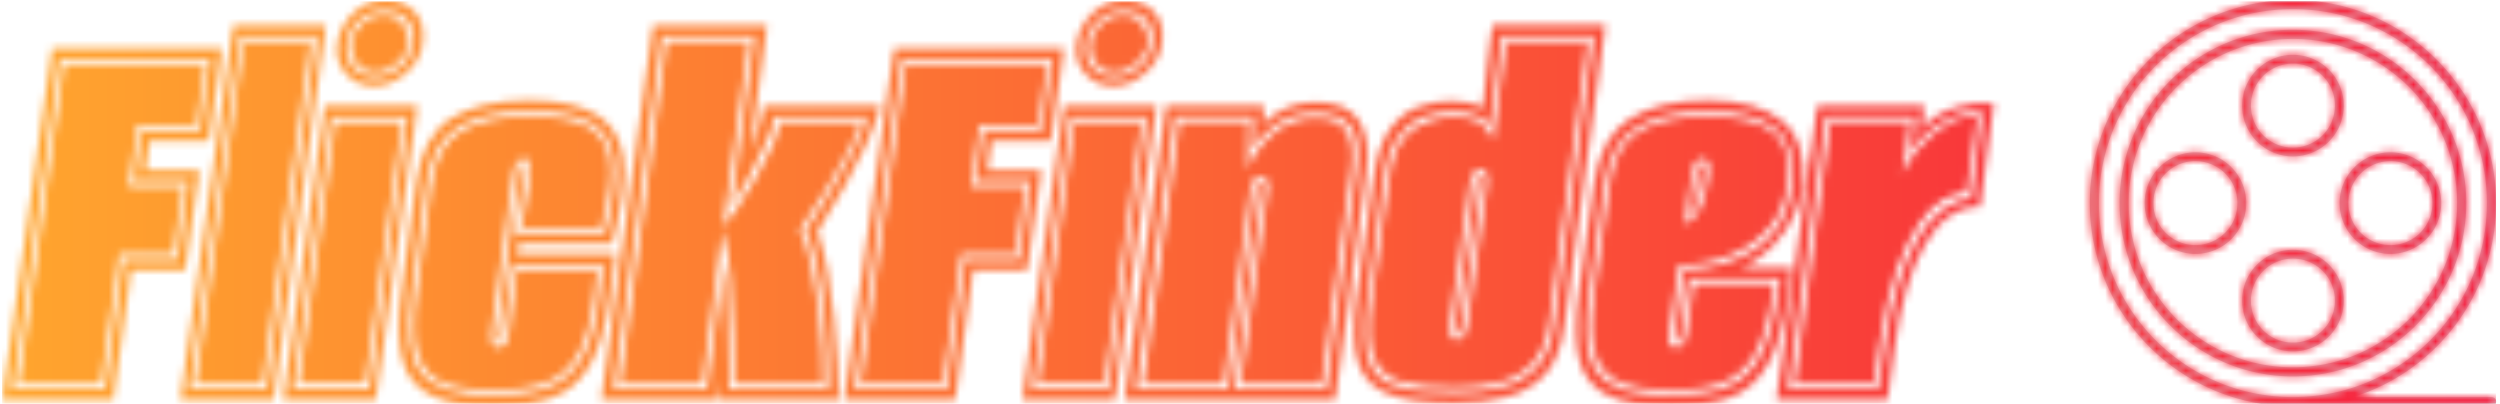<svg xmlns="http://www.w3.org/2000/svg" version="1.1" xmlns:xlink="http://www.w3.org/1999/xlink" xmlns:svgjs="http://svgjs.dev/svgjs" width="2000" height="323" viewBox="0 0 2000 323"><g transform="matrix(1,0,0,1,-0.733,0.985)"><svg viewBox="0 0 340 55" data-background-color="#ffffff" preserveAspectRatio="xMidYMid meet" height="323" width="2000" xmlns="http://www.w3.org/2000/svg" xmlns:xlink="http://www.w3.org/1999/xlink"><g id="tight-bounds" transform="matrix(1,0,0,1,0.125,-0.168)"><svg viewBox="0 0 339.751 55.336" height="55.336" width="339.751"><g><svg viewBox="0 0 339.751 55.336" height="55.336" width="339.751"><g><svg viewBox="0 0 339.751 55.336" height="55.336" width="339.751"><g id="textblocktransform"><svg viewBox="0 0 339.751 55.336" height="55.336" width="339.751" id="textblock"><g><svg viewBox="0 0 339.751 55.336" height="55.336" width="339.751"><g><svg><g></g><g></g></svg></g><g><svg><g><svg></svg></g><g></g></svg></g><g id="text-0"><svg viewBox="0 0 339.751 55.336" height="55.336" width="339.751"><g transform="matrix(1,0,0,1,0,0)"><svg width="271.339" viewBox="-1.3 -33.65 167.68 34.2" height="55.336" data-palette-color="url(#e0385f70-9ee2-443e-9d57-96680a07acb6)"></svg></g><g><svg xmlns="http://www.w3.org/2000/svg" xml:space="preserve" viewBox="13.992 14 72.016 72" x="284.403" y="3.552713678800501e-15" height="55.336" width="55.348" class="icon-dxe-0" data-fill-palette-color="accent" id="dxe-0"><path d="M49.992 14c-19.86 0-36 16.14-36 36 0 19.74 15.9 35.76 35.58 36h35.581c1.14 0 1.14-1.62 0-1.62h-24.54c14.699-4.5 25.38-18.18 25.38-34.38 0-19.86-16.14-36-36.001-36m0 1.62c19.021 0 34.381 15.36 34.381 34.38s-15.36 34.38-34.381 34.38c-19.02 0-34.38-15.36-34.38-34.38s15.36-34.38 34.38-34.38m0 3.66c-16.98 0-30.72 13.74-30.72 30.72s13.74 30.72 30.72 30.72S80.713 66.981 80.713 50s-13.74-30.72-30.721-30.72m0 1.62c16.081 0 29.101 13.02 29.101 29.1s-13.02 29.1-29.101 29.1c-16.08 0-29.1-13.02-29.1-29.1s13.021-29.1 29.1-29.1m0 2.82c-4.98 0-9 4.02-9 9s4.02 9 9 9 9.001-4.02 9.001-9-4.02-9-9.001-9m0 1.56a7.4 7.4 0 0 1 7.44 7.44c0 4.08-3.3 7.44-7.44 7.44s-7.44-3.36-7.44-7.44c0-4.14 3.301-7.44 7.44-7.44M32.712 41c-4.98 0-9 4.02-9 9s4.02 9 9 9 9-4.02 9-9-4.02-9-9-9m34.56 0c-4.979 0-9 4.02-9 9s4.021 9 9 9c4.98 0 9-4.02 9-9s-4.019-9-9-9m-34.56 1.56c4.08 0 7.44 3.3 7.44 7.44s-3.36 7.44-7.44 7.44a7.4 7.4 0 0 1-7.44-7.44 7.4 7.4 0 0 1 7.44-7.44m34.56 0a7.4 7.4 0 0 1 7.44 7.44 7.4 7.4 0 0 1-7.44 7.44c-4.08 0-7.439-3.301-7.439-7.44s3.359-7.44 7.439-7.44m-17.28 15.72c-4.98 0-9 4.02-9 9 0 4.979 4.02 9 9 9a8.99 8.99 0 0 0 9.001-9c0-4.98-4.02-9-9.001-9m0 1.56c4.141 0 7.44 3.36 7.44 7.44a7.4 7.4 0 0 1-7.44 7.439 7.4 7.4 0 0 1-7.44-7.439c0-4.08 3.301-7.44 7.44-7.44" fill="#d9cad3" data-fill-palette-color="accent"></path></svg></g></svg></g></svg></g></svg></g></svg></g><g></g></svg></g><defs></defs><mask id="de5e47b5-dc1b-4497-bb8c-5e35beecb595"><g id="SvgjsG2671"><svg viewBox="0 0 339.751 55.336" height="55.336" width="339.751"><g><svg viewBox="0 0 339.751 55.336" height="55.336" width="339.751"><g><svg viewBox="0 0 339.751 55.336" height="55.336" width="339.751"><g id="SvgjsG2670"><svg viewBox="0 0 339.751 55.336" height="55.336" width="339.751" id="SvgjsSvg2669"><g><svg viewBox="0 0 339.751 55.336" height="55.336" width="339.751"><g><svg><g></g><g></g></svg></g><g><svg><g><svg></svg></g><g></g></svg></g><g id="SvgjsG2668"><svg viewBox="0 0 339.751 55.336" height="55.336" width="339.751"><g transform="matrix(1,0,0,1,0,0)"><svg width="271.339" viewBox="-1.3 -33.65 167.68 34.2" height="55.336" data-palette-color="url(#e0385f70-9ee2-443e-9d57-96680a07acb6)"><path d="M8.05 0L-1.3 0 2.9-29.55 17.2-29.55 16.1-21.8 11.1-21.8 10.75-19.3 15.3-19.3 14.1-10.9 9.55-10.9 8.05 0ZM3.55-28.65L-0.4-0.9 7.35-0.9 8.9-11.8 13.45-11.8 14.35-18.4 9.8-18.4 10.4-22.7 15.35-22.7 16.2-28.65 3.55-28.65ZM7-1.35L0.1-1.35 3.9-28.2 15.75-28.2 15.05-23.15 10.1-23.15 9.35-17.95 13.9-17.95 13.1-12.25 8.55-12.25 7-1.35ZM21.55 0L13.7 0 18.15-31.5 25.95-31.5 21.55 0ZM18.75-30.6L14.5-0.9 20.95-0.9 25.15-30.6 18.75-30.6ZM20.6-1.35L15-1.35 19.05-30.15 24.65-30.15 20.6-1.35ZM30.15 0L22.35 0 25.85-24.75 33.65-24.75 30.15 0ZM26.4-23.8L23.2-0.9 29.6-0.9 32.8-23.8 26.4-23.8ZM29.25-1.4L23.7-1.4 26.75-23.35 32.34-23.35 29.25-1.4ZM30-26.4L30-26.4Q28.55-26.4 27.62-27.48 26.7-28.55 26.9-29.95L26.9-29.95Q27.15-31.5 28.3-32.58 29.45-33.65 31-33.65L31-33.65Q32.45-33.65 33.4-32.68 34.34-31.7 34.09-29.95L34.09-29.95Q33.9-28.55 32.67-27.48 31.45-26.4 30-26.4ZM30.1-27.2L30.1-27.2Q31.25-27.2 32.2-28.03 33.15-28.85 33.3-29.95L33.3-29.95Q33.5-31.25 32.77-32 32.05-32.75 30.9-32.75L30.9-32.75Q29.7-32.75 28.77-31.95 27.85-31.15 27.7-29.95L27.7-29.95Q27.55-28.85 28.22-28.03 28.9-27.2 30.1-27.2ZM30.15-27.6L30.15-27.6Q29.1-27.6 28.55-28.35 28-29.1 28.1-29.95L28.1-29.95Q28.2-30.9 29-31.63 29.8-32.35 30.85-32.35L30.85-32.35Q31.8-32.35 32.4-31.63 33-30.9 32.9-29.95L32.9-29.95Q32.8-29.1 31.95-28.35 31.1-27.6 30.15-27.6ZM39.99 0.55L39.99 0.55Q36.64 0.55 34.79-0.38 32.94-1.3 32.39-3.38 31.84-5.45 32.29-8.95L32.29-8.95 33.54-18.25Q34.09-22.2 36.52-23.7 38.94-25.2 43.09-25.2L43.09-25.2Q47.14-25.2 49.12-23.75 51.09-22.3 51.09-19.05L51.09-19.05Q51.09-18.2 50.89-17.05 50.69-15.9 50.47-14.83 50.24-13.75 50.04-13.15L50.04-13.15 42.19-13.15 42.04-12.25 50.34-12.25 49.84-8.65Q49.34-4.85 48.14-2.85 46.94-0.85 44.94-0.15 42.94 0.55 39.99 0.55ZM39.99-0.35L39.99-0.35Q42.74-0.35 44.57-1 46.39-1.65 47.49-3.48 48.59-5.3 48.99-8.8L48.99-8.8 49.29-11.35 41.69-11.35 40.89-5.65Q40.74-4.85 40.54-4.85L40.54-4.85Q40.29-4.85 40.34-5.55L40.34-5.55 42.14-18.85Q42.24-19.45 42.32-19.65 42.39-19.85 42.54-19.85L42.54-19.85Q42.84-19.85 42.74-19.25L42.74-19.25Q42.69-18.85 42.52-17.8 42.34-16.75 42.14-15.65 41.94-14.55 41.79-14.05L41.79-14.05 49.44-14.05Q49.59-14.5 49.79-15.4 49.99-16.3 50.14-17.3 50.29-18.3 50.29-19.05L50.29-19.05Q50.29-22 48.54-23.15 46.79-24.3 43.09-24.3L43.09-24.3Q39.34-24.3 37.12-22.98 34.89-21.65 34.39-18.1L34.39-18.1 33.14-8.8Q32.49-4.05 34.04-2.2 35.59-0.35 39.99-0.35ZM39.99-0.8L39.99-0.8Q37.44-0.8 35.87-1.43 34.29-2.05 33.72-3.78 33.14-5.5 33.59-8.8L33.59-8.8 34.84-18.05Q35.29-21.4 37.39-22.63 39.49-23.85 43.09-23.85L43.09-23.85Q46.69-23.85 48.29-22.8 49.89-21.75 49.89-19.25L49.89-19.25Q49.89-18.15 49.62-16.75 49.34-15.35 49.14-14.5L49.14-14.5 42.39-14.5Q42.49-14.85 42.67-15.88 42.84-16.9 43.02-17.95 43.19-19 43.19-19.5L43.19-19.5Q43.19-20.3 42.64-20.3L42.64-20.3Q41.89-20.3 41.69-18.95L41.69-18.95 39.89-5.75Q39.74-4.4 40.44-4.4L40.44-4.4Q40.79-4.4 41.04-4.67 41.29-4.95 41.39-5.75L41.39-5.75 42.04-10.9 48.79-10.9 48.54-8.8Q48.14-5.45 47.12-3.73 46.09-2 44.34-1.4 42.59-0.8 39.99-0.8ZM58.79 0L49.14 0 53.49-31.5 63.09-31.5 61.69-21Q62.19-22.2 62.49-23.2 62.79-24.2 62.79-24.75L62.79-24.75 72.64-24.75Q72.24-23.2 71.37-21.35 70.49-19.5 69.59-17.9L69.59-17.9Q68.54-16.05 67.34-14.15L67.34-14.15Q67.84-12.75 68.19-10.83 68.54-8.9 68.74-6.85 68.94-4.8 69.04-3 69.14-1.2 69.14 0L69.14 0 58.99 0 58.99-1.65 58.79 0ZM54.24-30.6L50.19-0.9 58.04-0.9 59.44-11.55Q59.69-9.4 59.79-6.7 59.89-4 59.89-1.85L59.89-1.85 59.89-0.9 68.24-0.9Q68.24-2.05 68.17-3.78 68.09-5.5 67.89-7.45 67.69-9.4 67.31-11.2 66.94-13 66.34-14.25L66.34-14.25Q66.99-15.2 67.56-16.13 68.14-17.05 68.64-17.9L68.64-17.9Q69.54-19.4 70.37-21.03 71.19-22.65 71.49-23.8L71.49-23.8 63.69-23.8Q63.69-23.1 63.04-21.7 62.39-20.3 61.57-18.78 60.74-17.25 60.09-16.25L60.09-16.25 62.04-30.6 54.24-30.6ZM57.64-1.35L50.74-1.35 54.64-30.15 61.54-30.15 59.39-14.55Q59.79-14.95 60.54-16.07 61.29-17.2 62.14-18.65 62.99-20.1 63.57-21.4 64.14-22.7 64.14-23.35L64.14-23.35 70.94-23.35Q70.64-22.3 69.81-20.75 68.99-19.2 68.09-17.75L68.09-17.75 65.84-14.3Q66.44-13.05 66.81-11.3 67.19-9.55 67.42-7.68 67.64-5.8 67.72-4.13 67.79-2.45 67.79-1.35L67.79-1.35 60.34-1.35Q60.34-3.05 60.29-5.45 60.24-7.85 60.04-10.23 59.84-12.6 59.34-14.25L59.34-14.25 57.64-1.35ZM78.94 0L69.59 0 73.79-29.55 88.09-29.55 86.99-21.8 81.99-21.8 81.64-19.3 86.19-19.3 84.99-10.9 80.44-10.9 78.94 0ZM74.44-28.65L70.49-0.9 78.24-0.9 79.79-11.8 84.34-11.8 85.24-18.4 80.69-18.4 81.29-22.7 86.24-22.7 87.09-28.65 74.44-28.65ZM77.89-1.35L70.99-1.35 74.79-28.2 86.64-28.2 85.94-23.15 80.99-23.15 80.24-17.95 84.79-17.95 83.99-12.25 79.44-12.25 77.89-1.35ZM92.39 0L84.59 0 88.09-24.75 95.89-24.75 92.39 0ZM88.64-23.8L85.44-0.9 91.84-0.9 95.04-23.8 88.64-23.8ZM91.49-1.4L85.94-1.4 88.99-23.35 94.59-23.35 91.49-1.4ZM92.24-26.4L92.24-26.4Q90.79-26.4 89.86-27.48 88.94-28.55 89.14-29.95L89.14-29.95Q89.39-31.5 90.54-32.58 91.69-33.65 93.24-33.65L93.24-33.65Q94.69-33.65 95.64-32.68 96.59-31.7 96.34-29.95L96.34-29.95Q96.14-28.55 94.91-27.48 93.69-26.4 92.24-26.4ZM92.34-27.2L92.34-27.2Q93.49-27.2 94.44-28.03 95.39-28.85 95.54-29.95L95.54-29.95Q95.74-31.25 95.01-32 94.29-32.75 93.14-32.75L93.14-32.75Q91.94-32.75 91.01-31.95 90.09-31.15 89.94-29.95L89.94-29.95Q89.79-28.85 90.46-28.03 91.14-27.2 92.34-27.2ZM92.39-27.6L92.39-27.6Q91.34-27.6 90.79-28.35 90.24-29.1 90.34-29.95L90.34-29.95Q90.44-30.9 91.24-31.63 92.04-32.35 93.09-32.35L93.09-32.35Q94.04-32.35 94.64-31.63 95.24-30.9 95.14-29.95L95.14-29.95Q95.04-29.1 94.19-28.35 93.34-27.6 92.39-27.6ZM110.93 0L93.18 0 96.68-24.75 104.93-24.75 104.88-23.25Q105.73-24.1 106.83-24.58 107.93-25.05 109.28-25.05L109.28-25.05Q111.98-25.05 112.96-23.45 113.93-21.85 113.58-19.3L113.58-19.3 110.93 0ZM97.43-23.85L94.18-0.9 101.93-0.9 104.18-17.65Q104.23-18.3 104.58-18.3L104.58-18.3Q104.88-18.3 104.83-17.75L104.83-17.75 102.48-0.9 110.18-0.9 112.73-19.4Q113.08-21.95 112.18-23.05 111.28-24.15 109.28-24.15L109.28-24.15Q107.38-24.15 106.06-23.23 104.73-22.3 103.93-21.15L103.93-21.15 104.03-23.85 97.43-23.85ZM101.53-1.35L94.78-1.35 97.83-23.4 103.63-23.4 103.53-19.4Q104.08-20.9 105.61-22.3 107.13-23.7 109.28-23.7L109.28-23.7Q111.23-23.7 111.88-22.58 112.53-21.45 112.28-19.5L112.28-19.5 109.78-1.35 102.98-1.35 105.28-17.8Q105.43-18.75 104.63-18.75L104.63-18.75Q103.93-18.75 103.78-17.8L103.78-17.8 101.53-1.35ZM120.98 0.3L120.98 0.3Q117.43 0.3 115.46-0.45 113.48-1.2 112.86-3.13 112.23-5.05 112.73-8.6L112.73-8.6 114.18-18.8Q114.53-21.35 115.51-22.73 116.48-24.1 117.86-24.63 119.23-25.15 120.73-25.15L120.73-25.15Q122.43-25.15 123.33-24.55L123.33-24.55Q123.43-25.15 123.53-26.18 123.63-27.2 123.76-28.33 123.88-29.45 124.01-30.35 124.13-31.25 124.18-31.55L124.18-31.55 133.68-31.55 130.23-6.25Q129.88-3.55 128.61-2.15 127.33-0.75 125.38-0.23 123.43 0.3 120.98 0.3ZM120.98-0.6L120.98-0.6Q123.18-0.6 124.96-1.05 126.73-1.5 127.91-2.75 129.08-4 129.38-6.4L129.38-6.4 132.68-30.6 124.93-30.6 123.98-23.15Q123.43-23.65 122.71-23.95 121.98-24.25 120.83-24.25L120.83-24.25Q119.48-24.25 118.28-23.78 117.08-23.3 116.21-22.1 115.33-20.9 115.03-18.7L115.03-18.7 113.63-8.45Q113.18-5.1 113.73-3.4 114.28-1.7 116.03-1.15 117.78-0.6 120.98-0.6ZM120.98-1.05L120.98-1.05Q118.18-1.05 116.48-1.53 114.78-2 114.18-3.58 113.58-5.15 114.03-8.4L114.03-8.4 115.48-18.65Q115.88-21.65 117.46-22.73 119.03-23.8 121.03-23.8L121.03-23.8Q123.63-23.8 124.23-21.85L124.23-21.85 125.33-30.15 132.18-30.15 128.93-6.45Q128.63-4.25 127.53-3.08 126.43-1.9 124.76-1.48 123.08-1.05 120.98-1.05ZM121.13-5.05L121.13-5.05Q121.48-5.05 121.73-5.33 121.98-5.6 122.08-6.4L122.08-6.4 123.73-18.05Q123.83-18.85 123.66-19.13 123.48-19.4 123.13-19.4L123.13-19.4Q122.43-19.4 122.23-18.05L122.23-18.05 120.58-6.4Q120.43-5.05 121.13-5.05ZM121.18-5.5L121.18-5.5Q120.88-5.5 121.03-6.35L121.03-6.35 122.73-18.25Q122.88-18.95 123.13-18.95L123.13-18.95Q123.23-18.95 123.31-18.8 123.38-18.65 123.28-18.1L123.28-18.1 121.63-6.45Q121.48-5.5 121.18-5.5ZM139.18 0.55L139.18 0.55Q135.78 0.55 133.9-0.35 132.03-1.25 131.48-3.35 130.93-5.45 131.43-8.95L131.43-8.95 132.73-18.25Q133.28-22.1 135.73-23.65 138.18-25.2 142.28-25.2L142.28-25.2Q146.48-25.2 148.58-23.45 150.68-21.7 150.28-17.85L150.28-17.85Q149.88-15.75 148.8-14.2 147.73-12.65 146.43-11.8L146.43-11.8Q146.13-11.6 145.83-11.45 145.53-11.3 145.08-11.1L145.08-11.1 149.38-11.1 149.03-8.65Q148.48-4.85 147.28-2.85 146.08-0.85 144.1-0.15 142.13 0.55 139.18 0.55ZM139.18-0.35L139.18-0.35Q141.93-0.35 143.73-1 145.53-1.65 146.6-3.48 147.68-5.3 148.18-8.8L148.18-8.8 148.38-10.2 140.73-10.2 140.08-5.55Q140.03-4.85 139.73-4.85L139.73-4.85Q139.48-4.85 139.53-5.55L139.53-5.55 140.28-10.95Q143.98-11.05 146.45-12.78 148.93-14.5 149.43-18L149.43-18Q149.78-21.45 147.93-22.88 146.08-24.3 142.28-24.3L142.28-24.3Q138.53-24.3 136.3-22.93 134.08-21.55 133.58-18.1L133.58-18.1 132.28-8.8Q131.83-5.6 132.33-3.75 132.83-1.9 134.5-1.13 136.18-0.35 139.18-0.35ZM139.18-0.8L139.18-0.8Q136.63-0.8 135.03-1.43 133.43-2.05 132.85-3.75 132.28-5.45 132.73-8.8L132.73-8.8 134.03-18.05Q134.48-21.4 136.58-22.63 138.68-23.85 142.28-23.85L142.28-23.85Q145.88-23.85 147.65-22.63 149.43-21.4 148.98-18.05L148.98-18.05Q148.68-15.8 147.33-14.33 145.98-12.85 144.03-12.1 142.08-11.35 139.88-11.35L139.88-11.35 139.03-5.55Q138.88-4.4 139.63-4.4L139.63-4.4Q140.38-4.4 140.53-5.55L140.53-5.55 141.13-9.75 147.88-9.75 147.73-8.8Q147.23-5.45 146.2-3.75 145.18-2.05 143.48-1.43 141.78-0.8 139.18-0.8ZM140.93-18.95L140.33-14.8Q141.08-15 141.5-15.8 141.93-16.6 142.13-17.55L142.13-17.55Q142.53-19.15 142.43-19.73 142.33-20.3 141.83-20.3L141.83-20.3Q141.13-20.3 140.93-18.95L140.93-18.95ZM140.73-15.4L140.73-15.4 141.33-18.9Q141.43-19.5 141.53-19.68 141.63-19.85 141.78-19.85L141.78-19.85Q142.18-19.85 141.73-17.7L141.73-17.7Q141.53-16.9 141.25-16.2 140.98-15.5 140.73-15.4ZM157.43 0L148.08 0 151.53-24.75 160.53-24.75 160.33-22.8Q161.43-24.1 163.2-24.63 164.98-25.15 166.38-24.95L166.38-24.95 165.23-16.25Q162.43-16.25 160.6-13.1 158.78-9.95 158.03-4.4L158.03-4.4 157.43 0ZM152.23-23.85L149.08-0.9 156.63-0.9Q156.93-2.65 157.05-3.43 157.18-4.2 157.28-5.05L157.28-5.05Q158.13-10.4 159.95-13.53 161.78-16.65 164.48-17L164.48-17 165.43-24.15Q163.93-24.45 162.2-23.45 160.48-22.45 159.33-20.9L159.33-20.9 159.73-23.85 152.23-23.85ZM156.28-1.35L149.63-1.35 152.63-23.4 159.28-23.4 158.68-19.05Q159.13-20.1 160.2-21.3 161.28-22.5 162.58-23.25 163.88-24 164.98-23.75L164.98-23.75 164.08-17.45Q163.18-17.45 162.13-16.85 161.08-16.25 160.08-14.8L160.08-14.8Q159.03-13.3 158.15-10.83 157.28-8.35 156.73-4.55L156.73-4.55 156.28-1.35Z" opacity="1" transform="matrix(1,0,0,1,0,0)" fill="white" class="wordmark-text-0"></path></svg></g><g><svg xmlns="http://www.w3.org/2000/svg" xml:space="preserve" viewBox="13.992 14 72.016 72" x="284.403" y="3.552713678800501e-15" height="55.336" width="55.348" class="icon-dxe-0" data-fill-palette-color="accent" id="SvgjsSvg2667"><path d="M49.992 14c-19.86 0-36 16.14-36 36 0 19.74 15.9 35.76 35.58 36h35.581c1.14 0 1.14-1.62 0-1.62h-24.54c14.699-4.5 25.38-18.18 25.38-34.38 0-19.86-16.14-36-36.001-36m0 1.62c19.021 0 34.381 15.36 34.381 34.38s-15.36 34.38-34.381 34.38c-19.02 0-34.38-15.36-34.38-34.38s15.36-34.38 34.38-34.38m0 3.66c-16.98 0-30.72 13.74-30.72 30.72s13.74 30.72 30.72 30.72S80.713 66.981 80.713 50s-13.74-30.72-30.721-30.72m0 1.62c16.081 0 29.101 13.02 29.101 29.1s-13.02 29.1-29.101 29.1c-16.08 0-29.1-13.02-29.1-29.1s13.021-29.1 29.1-29.1m0 2.82c-4.98 0-9 4.02-9 9s4.02 9 9 9 9.001-4.02 9.001-9-4.02-9-9.001-9m0 1.56a7.4 7.4 0 0 1 7.44 7.44c0 4.08-3.3 7.44-7.44 7.44s-7.44-3.36-7.44-7.44c0-4.14 3.301-7.44 7.44-7.44M32.712 41c-4.98 0-9 4.02-9 9s4.02 9 9 9 9-4.02 9-9-4.02-9-9-9m34.56 0c-4.979 0-9 4.02-9 9s4.021 9 9 9c4.98 0 9-4.02 9-9s-4.019-9-9-9m-34.56 1.56c4.08 0 7.44 3.3 7.44 7.44s-3.36 7.44-7.44 7.44a7.4 7.4 0 0 1-7.44-7.44 7.4 7.4 0 0 1 7.44-7.44m34.56 0a7.4 7.4 0 0 1 7.44 7.44 7.4 7.4 0 0 1-7.44 7.44c-4.08 0-7.439-3.301-7.439-7.44s3.359-7.44 7.439-7.44m-17.28 15.72c-4.98 0-9 4.02-9 9 0 4.979 4.02 9 9 9a8.99 8.99 0 0 0 9.001-9c0-4.98-4.02-9-9.001-9m0 1.56c4.141 0 7.44 3.36 7.44 7.44a7.4 7.4 0 0 1-7.44 7.439 7.4 7.4 0 0 1-7.44-7.439c0-4.08 3.301-7.44 7.44-7.44" fill="black"></path></svg></g></svg></g></svg></g></svg></g></svg></g><g></g></svg></g><defs><mask></mask></defs></svg><rect width="339.751" height="55.336" fill="black" stroke="none" visibility="hidden"></rect></g></mask><linearGradient x1="0" x2="1" y1="0.5" y2="0.5" id="e0385f70-9ee2-443e-9d57-96680a07acb6"><stop stop-color="#ffa62e" offset="0"></stop><stop stop-color="#f71b3d" offset="1"></stop></linearGradient><rect width="339.751" height="55.336" fill="url(#e0385f70-9ee2-443e-9d57-96680a07acb6)" mask="url(#de5e47b5-dc1b-4497-bb8c-5e35beecb595)" data-fill-palette-color="primary"></rect></svg><rect width="339.751" height="55.336" fill="none" stroke="none" visibility="hidden"></rect></g></svg></g></svg>